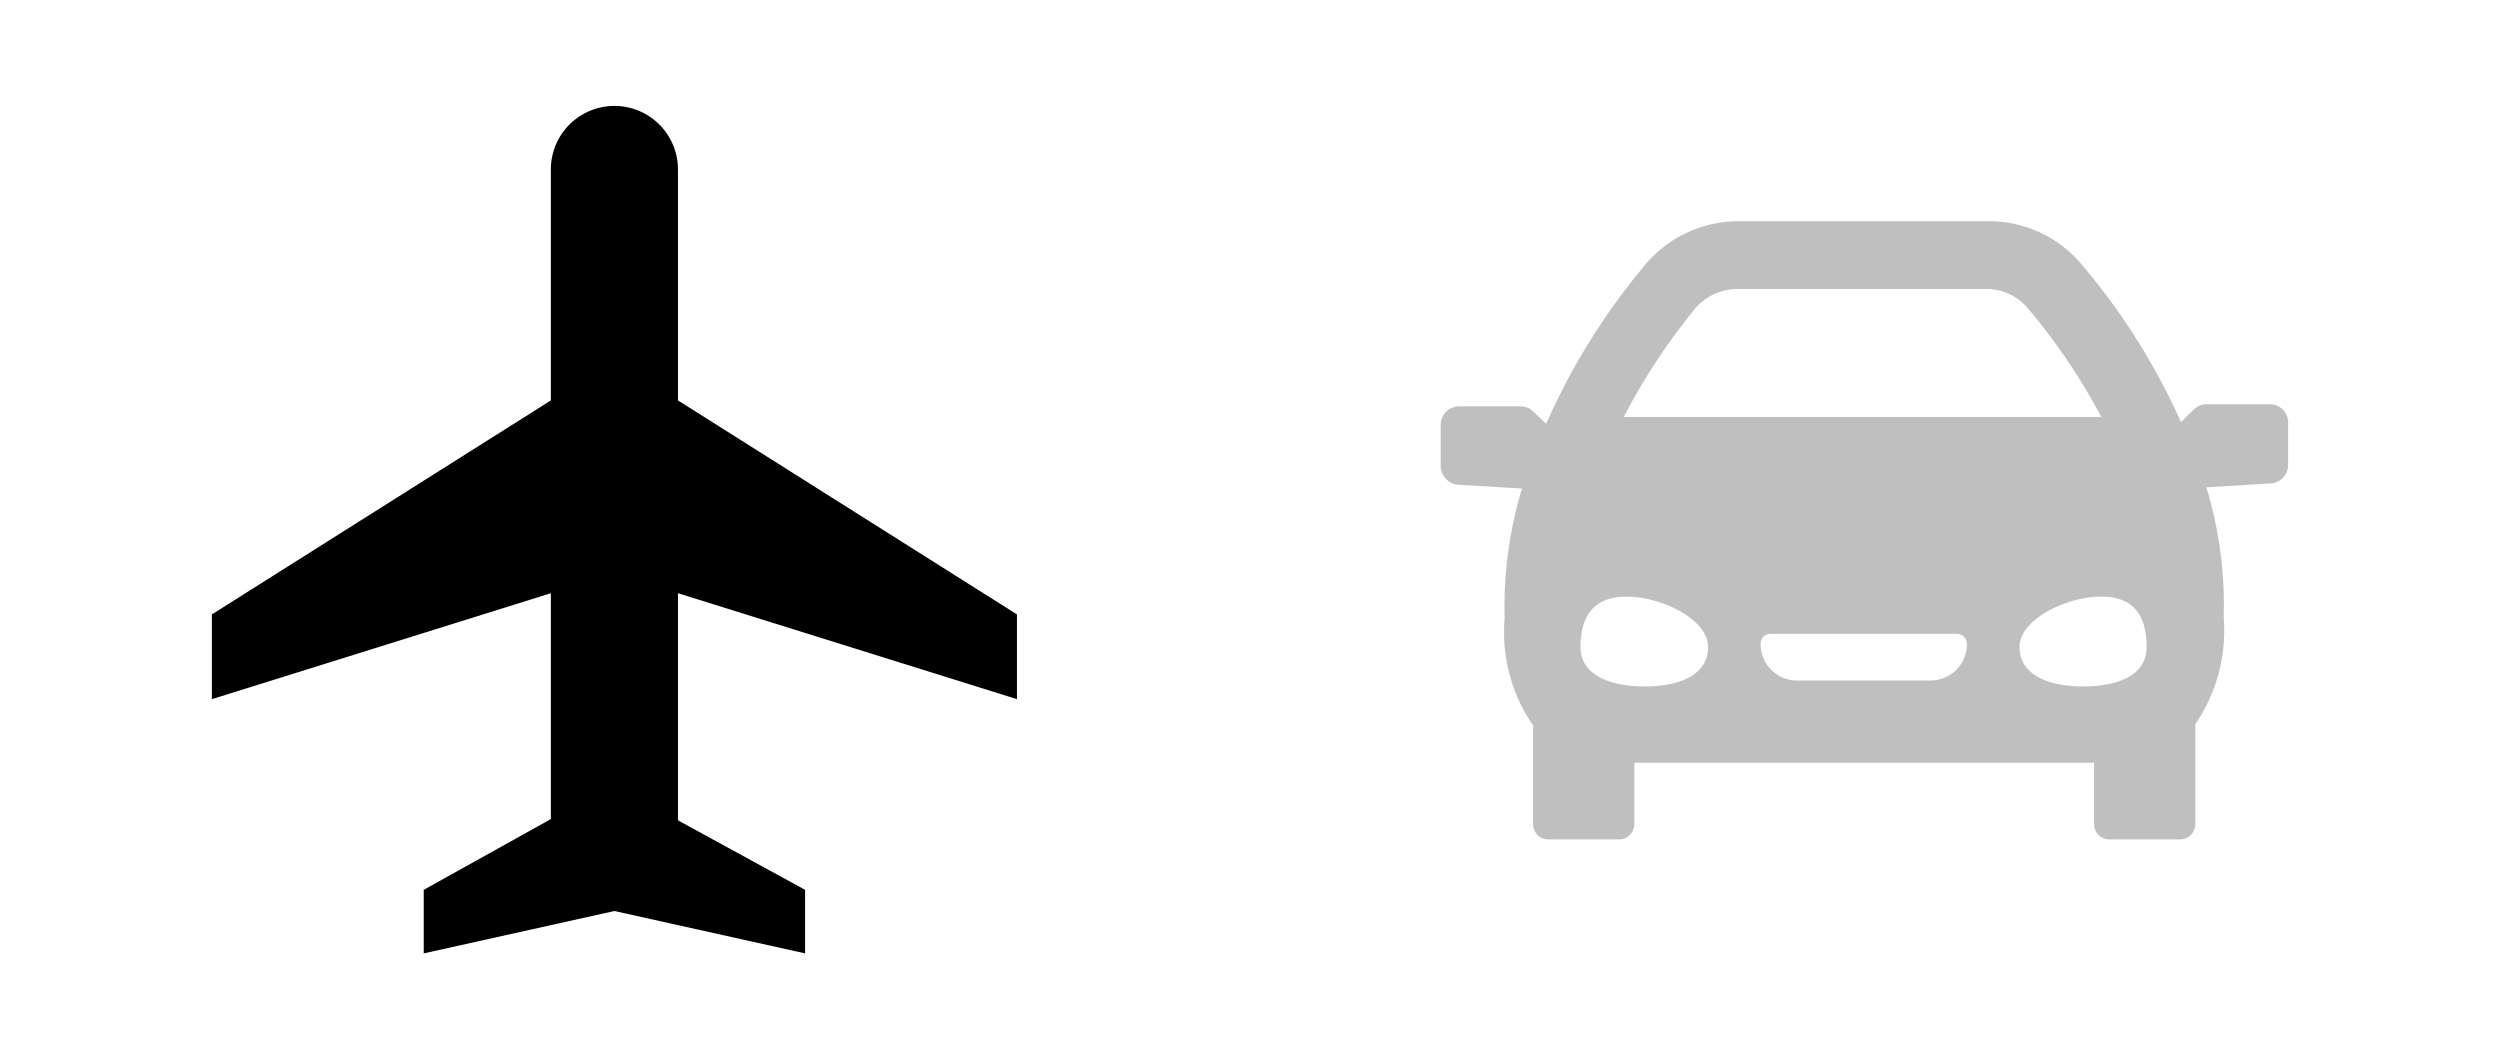 <svg id="Layer_1" data-name="Layer 1" xmlns="http://www.w3.org/2000/svg" viewBox="0 0 59 25"><defs><style>.cls-1{fill:#bfbfbf;}</style></defs><path d="M16,9.45l8,5.05v2L16,14v5.36L19,21v1.5l-4.5-1-4.5,1V21l3-1.67V14L5,16.5v-2l8-5.05V4a1.5,1.5,0,0,1,3,0Z"/><path class="cls-1" d="M53.55,9.54H52.08a.42.42,0,0,0-.3.12l-.31.3a15.48,15.48,0,0,0-2.31-3.68,2.86,2.86,0,0,0-2.24-1.06H41.05A2.88,2.88,0,0,0,38.8,6.28,15.66,15.66,0,0,0,36.49,10l-.31-.29a.41.41,0,0,0-.3-.12H34.42A.44.44,0,0,0,34,10v1a.45.45,0,0,0,.41.44l1.51.09a9.57,9.57,0,0,0-.41,3.06,3.87,3.87,0,0,0,.67,2.53v2.33a.36.36,0,0,0,.36.36h1.67a.36.36,0,0,0,.36-.36V18H49.42v1.45a.36.36,0,0,0,.36.36h1.67a.36.36,0,0,0,.36-.36V17.09a3.93,3.93,0,0,0,.67-2.53,9.57,9.57,0,0,0-.41-3.06l1.51-.09A.44.44,0,0,0,54,11V10A.43.43,0,0,0,53.55,9.54ZM40,7.29a1.31,1.31,0,0,1,1-.47h5.87a1.28,1.28,0,0,1,1,.47,14.47,14.47,0,0,1,1.72,2.55H38.32A14.85,14.85,0,0,1,40,7.29ZM38.81,16.2c-.83,0-1.51-.28-1.51-.93s.25-1.19,1.08-1.19,1.93.53,1.93,1.19S39.64,16.2,38.81,16.2Zm6.75-.14H42.41a.86.86,0,0,1-.86-.86.23.23,0,0,1,.24-.24h4.39a.24.24,0,0,1,.24.24A.86.86,0,0,1,45.56,16.06Zm3.6.14c-.83,0-1.5-.28-1.5-.93s1.1-1.19,1.93-1.19,1.07.53,1.07,1.19S50,16.2,49.16,16.2Z"/></svg>